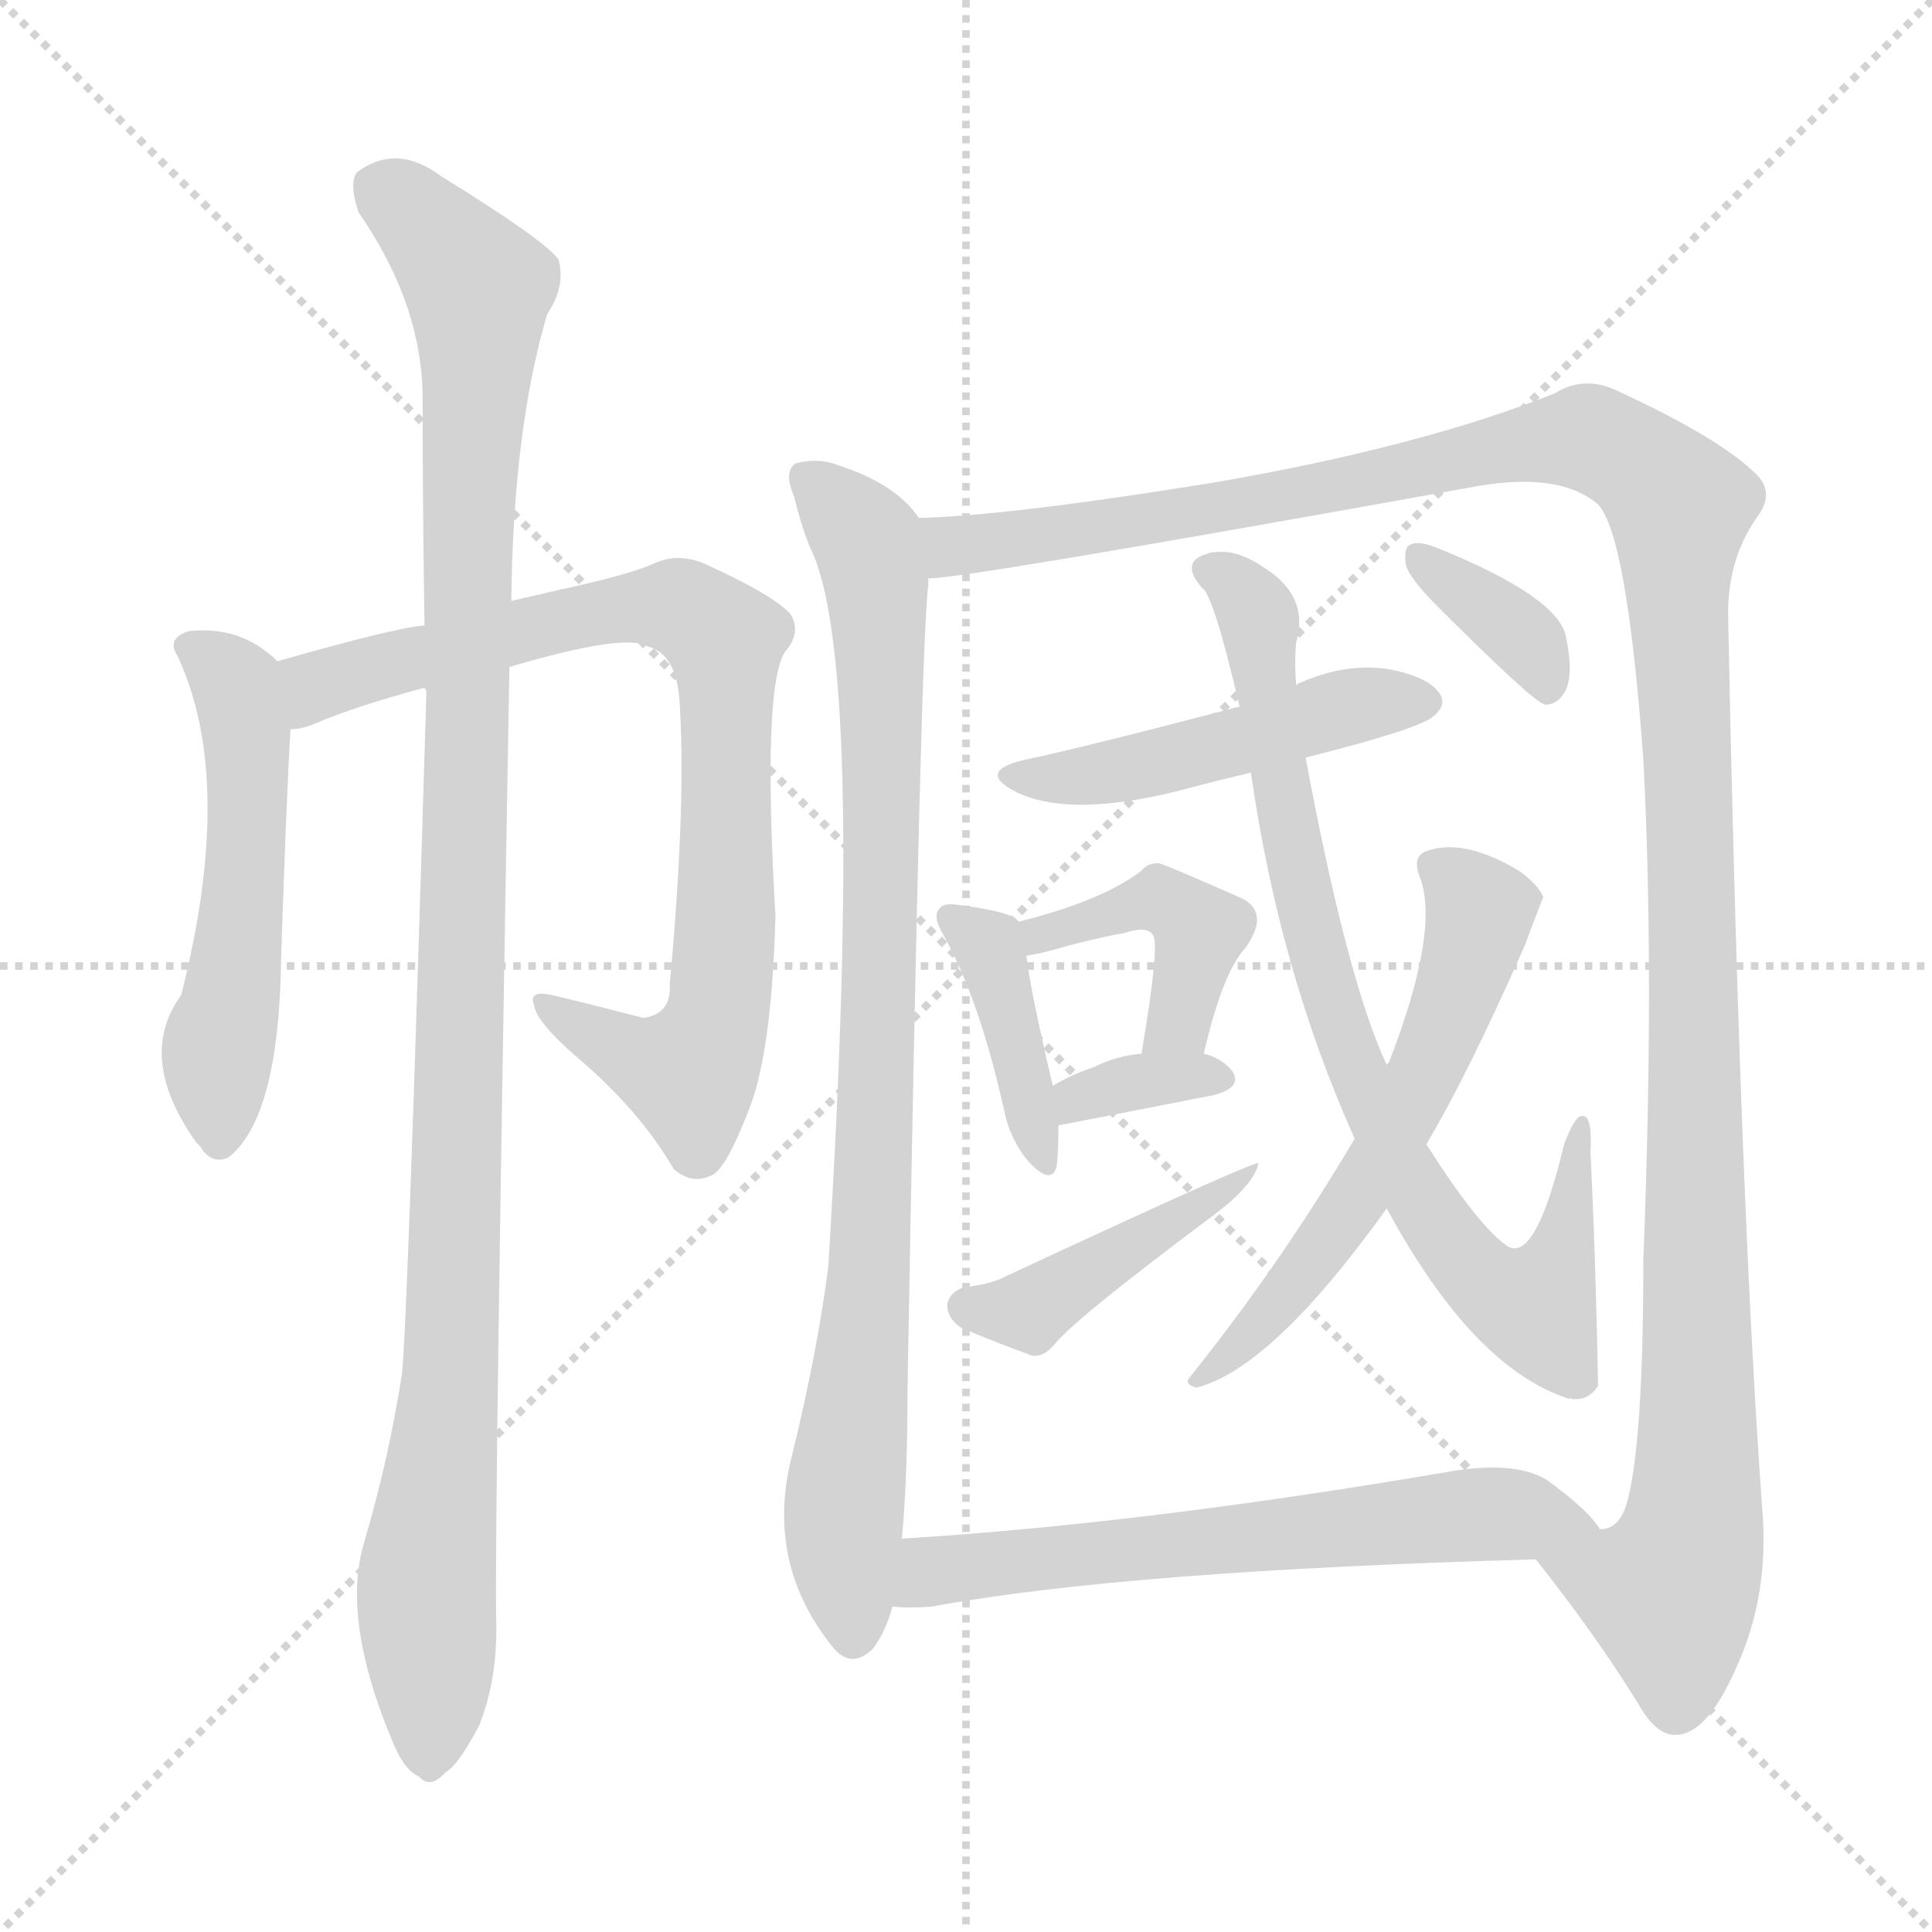 <svg xmlns="http://www.w3.org/2000/svg" version="1.1" viewBox="0 0 1024 1024">
  <g stroke="lightgray" stroke-dasharray="1,1" stroke-width="1" transform="scale(4, 4)">
    <line x1="0" y1="0" x2="256" y2="256" />
    <line x1="256" y1="0" x2="0" y2="256" />
    <line x1="128" y1="0" x2="128" y2="256" />
    <line x1="0" y1="128" x2="256" y2="128" />
  </g>
  <g transform="scale(1.0, -1.0) translate(0.0, -926.50)">
    <style type="text/css">
      
        @keyframes keyframes0 {
          from {
            stroke: blue;
            stroke-dashoffset: 523;
            stroke-width: 128;
          }
          63% {
            animation-timing-function: step-end;
            stroke: blue;
            stroke-dashoffset: 0;
            stroke-width: 128;
          }
          to {
            stroke: black;
            stroke-width: 1024;
          }
        }
        #make-me-a-hanzi-animation-0 {
          animation: keyframes0 0.676s both;
          animation-delay: 0s;
          animation-timing-function: linear;
        }
      
        @keyframes keyframes1 {
          from {
            stroke: blue;
            stroke-dashoffset: 818;
            stroke-width: 128;
          }
          73% {
            animation-timing-function: step-end;
            stroke: blue;
            stroke-dashoffset: 0;
            stroke-width: 128;
          }
          to {
            stroke: black;
            stroke-width: 1024;
          }
        }
        #make-me-a-hanzi-animation-1 {
          animation: keyframes1 0.916s both;
          animation-delay: 0.676s;
          animation-timing-function: linear;
        }
      
        @keyframes keyframes2 {
          from {
            stroke: blue;
            stroke-dashoffset: 1106;
            stroke-width: 128;
          }
          78% {
            animation-timing-function: step-end;
            stroke: blue;
            stroke-dashoffset: 0;
            stroke-width: 128;
          }
          to {
            stroke: black;
            stroke-width: 1024;
          }
        }
        #make-me-a-hanzi-animation-2 {
          animation: keyframes2 1.15s both;
          animation-delay: 1.591s;
          animation-timing-function: linear;
        }
      
        @keyframes keyframes3 {
          from {
            stroke: blue;
            stroke-dashoffset: 882;
            stroke-width: 128;
          }
          74% {
            animation-timing-function: step-end;
            stroke: blue;
            stroke-dashoffset: 0;
            stroke-width: 128;
          }
          to {
            stroke: black;
            stroke-width: 1024;
          }
        }
        #make-me-a-hanzi-animation-3 {
          animation: keyframes3 0.968s both;
          animation-delay: 2.741s;
          animation-timing-function: linear;
        }
      
        @keyframes keyframes4 {
          from {
            stroke: blue;
            stroke-dashoffset: 1318;
            stroke-width: 128;
          }
          81% {
            animation-timing-function: step-end;
            stroke: blue;
            stroke-dashoffset: 0;
            stroke-width: 128;
          }
          to {
            stroke: black;
            stroke-width: 1024;
          }
        }
        #make-me-a-hanzi-animation-4 {
          animation: keyframes4 1.323s both;
          animation-delay: 3.709s;
          animation-timing-function: linear;
        }
      
        @keyframes keyframes5 {
          from {
            stroke: blue;
            stroke-dashoffset: 475;
            stroke-width: 128;
          }
          61% {
            animation-timing-function: step-end;
            stroke: blue;
            stroke-dashoffset: 0;
            stroke-width: 128;
          }
          to {
            stroke: black;
            stroke-width: 1024;
          }
        }
        #make-me-a-hanzi-animation-5 {
          animation: keyframes5 0.637s both;
          animation-delay: 5.032s;
          animation-timing-function: linear;
        }
      
        @keyframes keyframes6 {
          from {
            stroke: blue;
            stroke-dashoffset: 396;
            stroke-width: 128;
          }
          56% {
            animation-timing-function: step-end;
            stroke: blue;
            stroke-dashoffset: 0;
            stroke-width: 128;
          }
          to {
            stroke: black;
            stroke-width: 1024;
          }
        }
        #make-me-a-hanzi-animation-6 {
          animation: keyframes6 0.572s both;
          animation-delay: 5.668s;
          animation-timing-function: linear;
        }
      
        @keyframes keyframes7 {
          from {
            stroke: blue;
            stroke-dashoffset: 419;
            stroke-width: 128;
          }
          58% {
            animation-timing-function: step-end;
            stroke: blue;
            stroke-dashoffset: 0;
            stroke-width: 128;
          }
          to {
            stroke: black;
            stroke-width: 1024;
          }
        }
        #make-me-a-hanzi-animation-7 {
          animation: keyframes7 0.591s both;
          animation-delay: 6.241s;
          animation-timing-function: linear;
        }
      
        @keyframes keyframes8 {
          from {
            stroke: blue;
            stroke-dashoffset: 340;
            stroke-width: 128;
          }
          53% {
            animation-timing-function: step-end;
            stroke: blue;
            stroke-dashoffset: 0;
            stroke-width: 128;
          }
          to {
            stroke: black;
            stroke-width: 1024;
          }
        }
        #make-me-a-hanzi-animation-8 {
          animation: keyframes8 0.527s both;
          animation-delay: 6.832s;
          animation-timing-function: linear;
        }
      
        @keyframes keyframes9 {
          from {
            stroke: blue;
            stroke-dashoffset: 428;
            stroke-width: 128;
          }
          58% {
            animation-timing-function: step-end;
            stroke: blue;
            stroke-dashoffset: 0;
            stroke-width: 128;
          }
          to {
            stroke: black;
            stroke-width: 1024;
          }
        }
        #make-me-a-hanzi-animation-9 {
          animation: keyframes9 0.598s both;
          animation-delay: 7.358s;
          animation-timing-function: linear;
        }
      
        @keyframes keyframes10 {
          from {
            stroke: blue;
            stroke-dashoffset: 800;
            stroke-width: 128;
          }
          72% {
            animation-timing-function: step-end;
            stroke: blue;
            stroke-dashoffset: 0;
            stroke-width: 128;
          }
          to {
            stroke: black;
            stroke-width: 1024;
          }
        }
        #make-me-a-hanzi-animation-10 {
          animation: keyframes10 0.901s both;
          animation-delay: 7.957s;
          animation-timing-function: linear;
        }
      
        @keyframes keyframes11 {
          from {
            stroke: blue;
            stroke-dashoffset: 582;
            stroke-width: 128;
          }
          65% {
            animation-timing-function: step-end;
            stroke: blue;
            stroke-dashoffset: 0;
            stroke-width: 128;
          }
          to {
            stroke: black;
            stroke-width: 1024;
          }
        }
        #make-me-a-hanzi-animation-11 {
          animation: keyframes11 0.724s both;
          animation-delay: 8.858s;
          animation-timing-function: linear;
        }
      
        @keyframes keyframes12 {
          from {
            stroke: blue;
            stroke-dashoffset: 354;
            stroke-width: 128;
          }
          54% {
            animation-timing-function: step-end;
            stroke: blue;
            stroke-dashoffset: 0;
            stroke-width: 128;
          }
          to {
            stroke: black;
            stroke-width: 1024;
          }
        }
        #make-me-a-hanzi-animation-12 {
          animation: keyframes12 0.538s both;
          animation-delay: 9.581s;
          animation-timing-function: linear;
        }
      
        @keyframes keyframes13 {
          from {
            stroke: blue;
            stroke-dashoffset: 626;
            stroke-width: 128;
          }
          67% {
            animation-timing-function: step-end;
            stroke: blue;
            stroke-dashoffset: 0;
            stroke-width: 128;
          }
          to {
            stroke: black;
            stroke-width: 1024;
          }
        }
        #make-me-a-hanzi-animation-13 {
          animation: keyframes13 0.759s both;
          animation-delay: 10.119s;
          animation-timing-function: linear;
        }
      
    </style>
    
      <path d="M 147 576 Q 128 595 100 592 Q 88 588 94 579 Q 125 513 96 399 Q 72 366 104 321 L 106 319 Q 112 309 121 313 Q 148 334 149 419 Q 152 509 154 540 C 156 569 156 569 147 576 Z" fill="lightgray" />
    
      <path d="M 270 573 Q 331 591 343 584 Q 358 580 360 557 Q 364 503 355 405 Q 356 389 341 387 Q 314 394 293 399 Q 280 402 283 394 Q 284 385 306 366 Q 339 338 357 307 Q 367 298 378 304 Q 385 308 396 336 Q 409 366 411 441 Q 404 562 416 581 Q 425 591 419 601 Q 410 611 375 627 Q 360 634 347 628 Q 334 622 297 614 L 271 608 L 225 595 Q 210 594 147 576 C 118 568 125 532 154 540 Q 160 540 167 543 Q 188 552 225 562 L 270 573 Z" fill="lightgray" />
    
      <path d="M 225 562 L 226 560 Q 216 224 213 198 Q 206 153 193 109 Q 181 69 207 6 Q 214 -12 222 -15 Q 228 -22 236 -13 Q 243 -9 254 12 Q 264 37 263 69 Q 262 120 270 573 L 271 608 Q 272 699 290 760 Q 300 775 296 789 Q 289 799 234 833 Q 210 851 189 835 Q 185 829 190 814 Q 224 765 224 715 Q 224 658 225 595 L 225 562 Z" fill="lightgray" />
    
      <path d="M 487 652 Q 475 670 444 680 Q 434 684 422 681 Q 415 677 421 663 Q 424 650 429 637 Q 459 580 439 255 Q 433 209 420 156 Q 405 99 441 54 Q 451 41 463 53 Q 470 63 473 75 L 478 111 Q 481 142 481 190 Q 488 590 492 616 Q 492 619 492 620 C 494 645 494 645 487 652 Z" fill="lightgray" />
    
      <path d="M 814 100 Q 845 61 868 24 Q 878 6 889 7 Q 905 8 920 42 Q 938 81 934 127 Q 922 293 916 598 Q 915 629 931 652 Q 941 665 931 675 Q 912 694 858 719 Q 840 728 824 718 Q 754 690 645 671 Q 534 653 487 652 C 457 650 462 616 492 620 Q 507 619 784 669 Q 826 676 846 660 Q 862 647 871 524 Q 877 410 871 259 Q 871 159 862 129 Q 858 116 848 116 C 832 91 801 117 814 100 Z" fill="lightgray" />
    
      <path d="M 692 525 Q 752 540 760 547 Q 767 553 763 559 Q 757 568 735 572 Q 713 575 690 565 Q 687 564 687 563 C 675 557 675 557 657 552 Q 573 530 544 524 Q 517 518 538 507 Q 568 492 631 509 Q 646 513 663 517 L 692 525 Z" fill="lightgray" />
    
      <path d="M 540 438 L 538 440 Q 531 444 507 447 Q 500 448 498 445 Q 494 441 500 431 Q 519 397 532 339 Q 535 323 545 311 Q 557 298 560 308 Q 561 315 561 330 L 558 351 Q 546 402 544 420 C 542 437 542 437 540 438 Z" fill="lightgray" />
    
      <path d="M 638 368 Q 648 411 660 424 Q 673 442 659 450 Q 616 469 614 469 Q 608 469 605 465 Q 584 449 540 438 C 511 430 514 415 544 420 Q 551 421 558 423 Q 579 429 596 432 Q 608 436 611 431 Q 615 427 605 368 C 600 338 631 339 638 368 Z" fill="lightgray" />
    
      <path d="M 561 330 Q 607 339 643 346 Q 659 350 653 359 Q 647 366 638 368 L 605 368 Q 592 367 580 361 Q 568 357 558 351 C 532 336 532 324 561 330 Z" fill="lightgray" />
    
      <path d="M 510 244 Q 503 241 502 235 Q 502 228 509 223 Q 525 216 547 208 Q 553 207 559 214 Q 569 227 644 283 Q 665 299 667 310 Q 664 311 533 250 Q 526 246 510 244 Z" fill="lightgray" />
    
      <path d="M 735 286 Q 781 201 832 185 Q 832 186 833 185 Q 842 184 847 192 Q 846 253 843 316 Q 844 335 839 335 Q 835 336 829 320 Q 814 257 799 266 Q 784 276 756 320 L 735 362 Q 714 407 692 525 L 687 563 Q 686 576 687 586 Q 694 610 671 625 Q 658 634 648 634 Q 641 634 640 633 Q 625 629 637 615 Q 643 612 657 552 L 663 517 Q 678 412 718 323 L 735 286 Z" fill="lightgray" />
    
      <path d="M 718 323 Q 679 257 631 197 Q 627 193 634 191 Q 674 201 735 286 L 756 320 Q 778 357 808 425 Q 817 449 818 451 Q 815 458 805 465 Q 775 483 755 475 Q 749 472 752 463 Q 764 435 736 363 Q 735 363 735 362 L 718 323 Z" fill="lightgray" />
    
      <path d="M 762 605 Q 813 554 819 553 Q 826 553 830 561 Q 834 570 830 589 Q 826 610 762 636 Q 752 640 748 638 Q 744 637 745 628 Q 746 621 762 605 Z" fill="lightgray" />
    
      <path d="M 473 75 Q 482 74 494 75 Q 597 94 814 100 C 844 101 860 101 848 116 Q 842 126 820 142 Q 804 152 771 147 Q 608 119 478 111 C 448 109 443 76 473 75 Z" fill="lightgray" />
    
    
      <clipPath id="make-me-a-hanzi-clip-0">
        <path d="M 147 576 Q 128 595 100 592 Q 88 588 94 579 Q 125 513 96 399 Q 72 366 104 321 L 106 319 Q 112 309 121 313 Q 148 334 149 419 Q 152 509 154 540 C 156 569 156 569 147 576 Z" />
      </clipPath>
      <path clip-path="url(#make-me-a-hanzi-clip-0)" d="M 107 581 L 125 563 L 131 537 L 130 451 L 115 366 L 116 323" fill="none" id="make-me-a-hanzi-animation-0" stroke-dasharray="395 790" stroke-linecap="round" />
    
      <clipPath id="make-me-a-hanzi-clip-1">
        <path d="M 270 573 Q 331 591 343 584 Q 358 580 360 557 Q 364 503 355 405 Q 356 389 341 387 Q 314 394 293 399 Q 280 402 283 394 Q 284 385 306 366 Q 339 338 357 307 Q 367 298 378 304 Q 385 308 396 336 Q 409 366 411 441 Q 404 562 416 581 Q 425 591 419 601 Q 410 611 375 627 Q 360 634 347 628 Q 334 622 297 614 L 271 608 L 225 595 Q 210 594 147 576 C 118 568 125 532 154 540 Q 160 540 167 543 Q 188 552 225 562 L 270 573 Z" />
      </clipPath>
      <path clip-path="url(#make-me-a-hanzi-clip-1)" d="M 159 547 L 168 563 L 325 604 L 361 604 L 384 587 L 386 453 L 382 396 L 374 369 L 365 358 L 340 364 L 290 393" fill="none" id="make-me-a-hanzi-animation-1" stroke-dasharray="690 1380" stroke-linecap="round" />
    
      <clipPath id="make-me-a-hanzi-clip-2">
        <path d="M 225 562 L 226 560 Q 216 224 213 198 Q 206 153 193 109 Q 181 69 207 6 Q 214 -12 222 -15 Q 228 -22 236 -13 Q 243 -9 254 12 Q 264 37 263 69 Q 262 120 270 573 L 271 608 Q 272 699 290 760 Q 300 775 296 789 Q 289 799 234 833 Q 210 851 189 835 Q 185 829 190 814 Q 224 765 224 715 Q 224 658 225 595 L 225 562 Z" />
      </clipPath>
      <path clip-path="url(#make-me-a-hanzi-clip-2)" d="M 201 828 L 244 787 L 254 763 L 241 245 L 226 91 L 227 -1" fill="none" id="make-me-a-hanzi-animation-2" stroke-dasharray="978 1956" stroke-linecap="round" />
    
      <clipPath id="make-me-a-hanzi-clip-3">
        <path d="M 487 652 Q 475 670 444 680 Q 434 684 422 681 Q 415 677 421 663 Q 424 650 429 637 Q 459 580 439 255 Q 433 209 420 156 Q 405 99 441 54 Q 451 41 463 53 Q 470 63 473 75 L 478 111 Q 481 142 481 190 Q 488 590 492 616 Q 492 619 492 620 C 494 645 494 645 487 652 Z" />
      </clipPath>
      <path clip-path="url(#make-me-a-hanzi-clip-3)" d="M 429 673 L 460 639 L 467 573 L 462 261 L 447 130 L 452 60" fill="none" id="make-me-a-hanzi-animation-3" stroke-dasharray="754 1508" stroke-linecap="round" />
    
      <clipPath id="make-me-a-hanzi-clip-4">
        <path d="M 814 100 Q 845 61 868 24 Q 878 6 889 7 Q 905 8 920 42 Q 938 81 934 127 Q 922 293 916 598 Q 915 629 931 652 Q 941 665 931 675 Q 912 694 858 719 Q 840 728 824 718 Q 754 690 645 671 Q 534 653 487 652 C 457 650 462 616 492 620 Q 507 619 784 669 Q 826 676 846 660 Q 862 647 871 524 Q 877 410 871 259 Q 871 159 862 129 Q 858 116 848 116 C 832 91 801 117 814 100 Z" />
      </clipPath>
      <path clip-path="url(#make-me-a-hanzi-clip-4)" d="M 493 626 L 505 637 L 636 658 L 644 655 L 826 694 L 855 689 L 889 661 L 898 436 L 898 118 L 885 82 L 823 96" fill="none" id="make-me-a-hanzi-animation-4" stroke-dasharray="1190 2380" stroke-linecap="round" />
    
      <clipPath id="make-me-a-hanzi-clip-5">
        <path d="M 692 525 Q 752 540 760 547 Q 767 553 763 559 Q 757 568 735 572 Q 713 575 690 565 Q 687 564 687 563 C 675 557 675 557 657 552 Q 573 530 544 524 Q 517 518 538 507 Q 568 492 631 509 Q 646 513 663 517 L 692 525 Z" />
      </clipPath>
      <path clip-path="url(#make-me-a-hanzi-clip-5)" d="M 538 516 L 583 516 L 716 552 L 752 555" fill="none" id="make-me-a-hanzi-animation-5" stroke-dasharray="347 694" stroke-linecap="round" />
    
      <clipPath id="make-me-a-hanzi-clip-6">
        <path d="M 540 438 L 538 440 Q 531 444 507 447 Q 500 448 498 445 Q 494 441 500 431 Q 519 397 532 339 Q 535 323 545 311 Q 557 298 560 308 Q 561 315 561 330 L 558 351 Q 546 402 544 420 C 542 437 542 437 540 438 Z" />
      </clipPath>
      <path clip-path="url(#make-me-a-hanzi-clip-6)" d="M 504 439 L 524 425 L 553 313" fill="none" id="make-me-a-hanzi-animation-6" stroke-dasharray="268 536" stroke-linecap="round" />
    
      <clipPath id="make-me-a-hanzi-clip-7">
        <path d="M 638 368 Q 648 411 660 424 Q 673 442 659 450 Q 616 469 614 469 Q 608 469 605 465 Q 584 449 540 438 C 511 430 514 415 544 420 Q 551 421 558 423 Q 579 429 596 432 Q 608 436 611 431 Q 615 427 605 368 C 600 338 631 339 638 368 Z" />
      </clipPath>
      <path clip-path="url(#make-me-a-hanzi-clip-7)" d="M 550 426 L 552 432 L 596 445 L 615 449 L 626 444 L 636 433 L 625 386 L 610 380" fill="none" id="make-me-a-hanzi-animation-7" stroke-dasharray="291 582" stroke-linecap="round" />
    
      <clipPath id="make-me-a-hanzi-clip-8">
        <path d="M 561 330 Q 607 339 643 346 Q 659 350 653 359 Q 647 366 638 368 L 605 368 Q 592 367 580 361 Q 568 357 558 351 C 532 336 532 324 561 330 Z" />
      </clipPath>
      <path clip-path="url(#make-me-a-hanzi-clip-8)" d="M 568 336 L 571 344 L 591 351 L 645 355" fill="none" id="make-me-a-hanzi-animation-8" stroke-dasharray="212 424" stroke-linecap="round" />
    
      <clipPath id="make-me-a-hanzi-clip-9">
        <path d="M 510 244 Q 503 241 502 235 Q 502 228 509 223 Q 525 216 547 208 Q 553 207 559 214 Q 569 227 644 283 Q 665 299 667 310 Q 664 311 533 250 Q 526 246 510 244 Z" />
      </clipPath>
      <path clip-path="url(#make-me-a-hanzi-clip-9)" d="M 513 233 L 545 232 L 664 306" fill="none" id="make-me-a-hanzi-animation-9" stroke-dasharray="300 600" stroke-linecap="round" />
    
      <clipPath id="make-me-a-hanzi-clip-10">
        <path d="M 735 286 Q 781 201 832 185 Q 832 186 833 185 Q 842 184 847 192 Q 846 253 843 316 Q 844 335 839 335 Q 835 336 829 320 Q 814 257 799 266 Q 784 276 756 320 L 735 362 Q 714 407 692 525 L 687 563 Q 686 576 687 586 Q 694 610 671 625 Q 658 634 648 634 Q 641 634 640 633 Q 625 629 637 615 Q 643 612 657 552 L 663 517 Q 678 412 718 323 L 735 286 Z" />
      </clipPath>
      <path clip-path="url(#make-me-a-hanzi-clip-10)" d="M 641 624 L 667 600 L 687 465 L 719 360 L 766 270 L 803 237 L 813 234 L 827 261 L 838 331" fill="none" id="make-me-a-hanzi-animation-10" stroke-dasharray="672 1344" stroke-linecap="round" />
    
      <clipPath id="make-me-a-hanzi-clip-11">
        <path d="M 718 323 Q 679 257 631 197 Q 627 193 634 191 Q 674 201 735 286 L 756 320 Q 778 357 808 425 Q 817 449 818 451 Q 815 458 805 465 Q 775 483 755 475 Q 749 472 752 463 Q 764 435 736 363 Q 735 363 735 362 L 718 323 Z" />
      </clipPath>
      <path clip-path="url(#make-me-a-hanzi-clip-11)" d="M 762 467 L 785 443 L 754 355 L 717 286 L 672 228 L 637 196" fill="none" id="make-me-a-hanzi-animation-11" stroke-dasharray="454 908" stroke-linecap="round" />
    
      <clipPath id="make-me-a-hanzi-clip-12">
        <path d="M 762 605 Q 813 554 819 553 Q 826 553 830 561 Q 834 570 830 589 Q 826 610 762 636 Q 752 640 748 638 Q 744 637 745 628 Q 746 621 762 605 Z" />
      </clipPath>
      <path clip-path="url(#make-me-a-hanzi-clip-12)" d="M 754 631 L 811 585 L 821 562" fill="none" id="make-me-a-hanzi-animation-12" stroke-dasharray="226 452" stroke-linecap="round" />
    
      <clipPath id="make-me-a-hanzi-clip-13">
        <path d="M 473 75 Q 482 74 494 75 Q 597 94 814 100 C 844 101 860 101 848 116 Q 842 126 820 142 Q 804 152 771 147 Q 608 119 478 111 C 448 109 443 76 473 75 Z" />
      </clipPath>
      <path clip-path="url(#make-me-a-hanzi-clip-13)" d="M 478 80 L 494 94 L 634 110 L 793 124 L 841 116" fill="none" id="make-me-a-hanzi-animation-13" stroke-dasharray="498 996" stroke-linecap="round" />
    
  </g>
</svg>